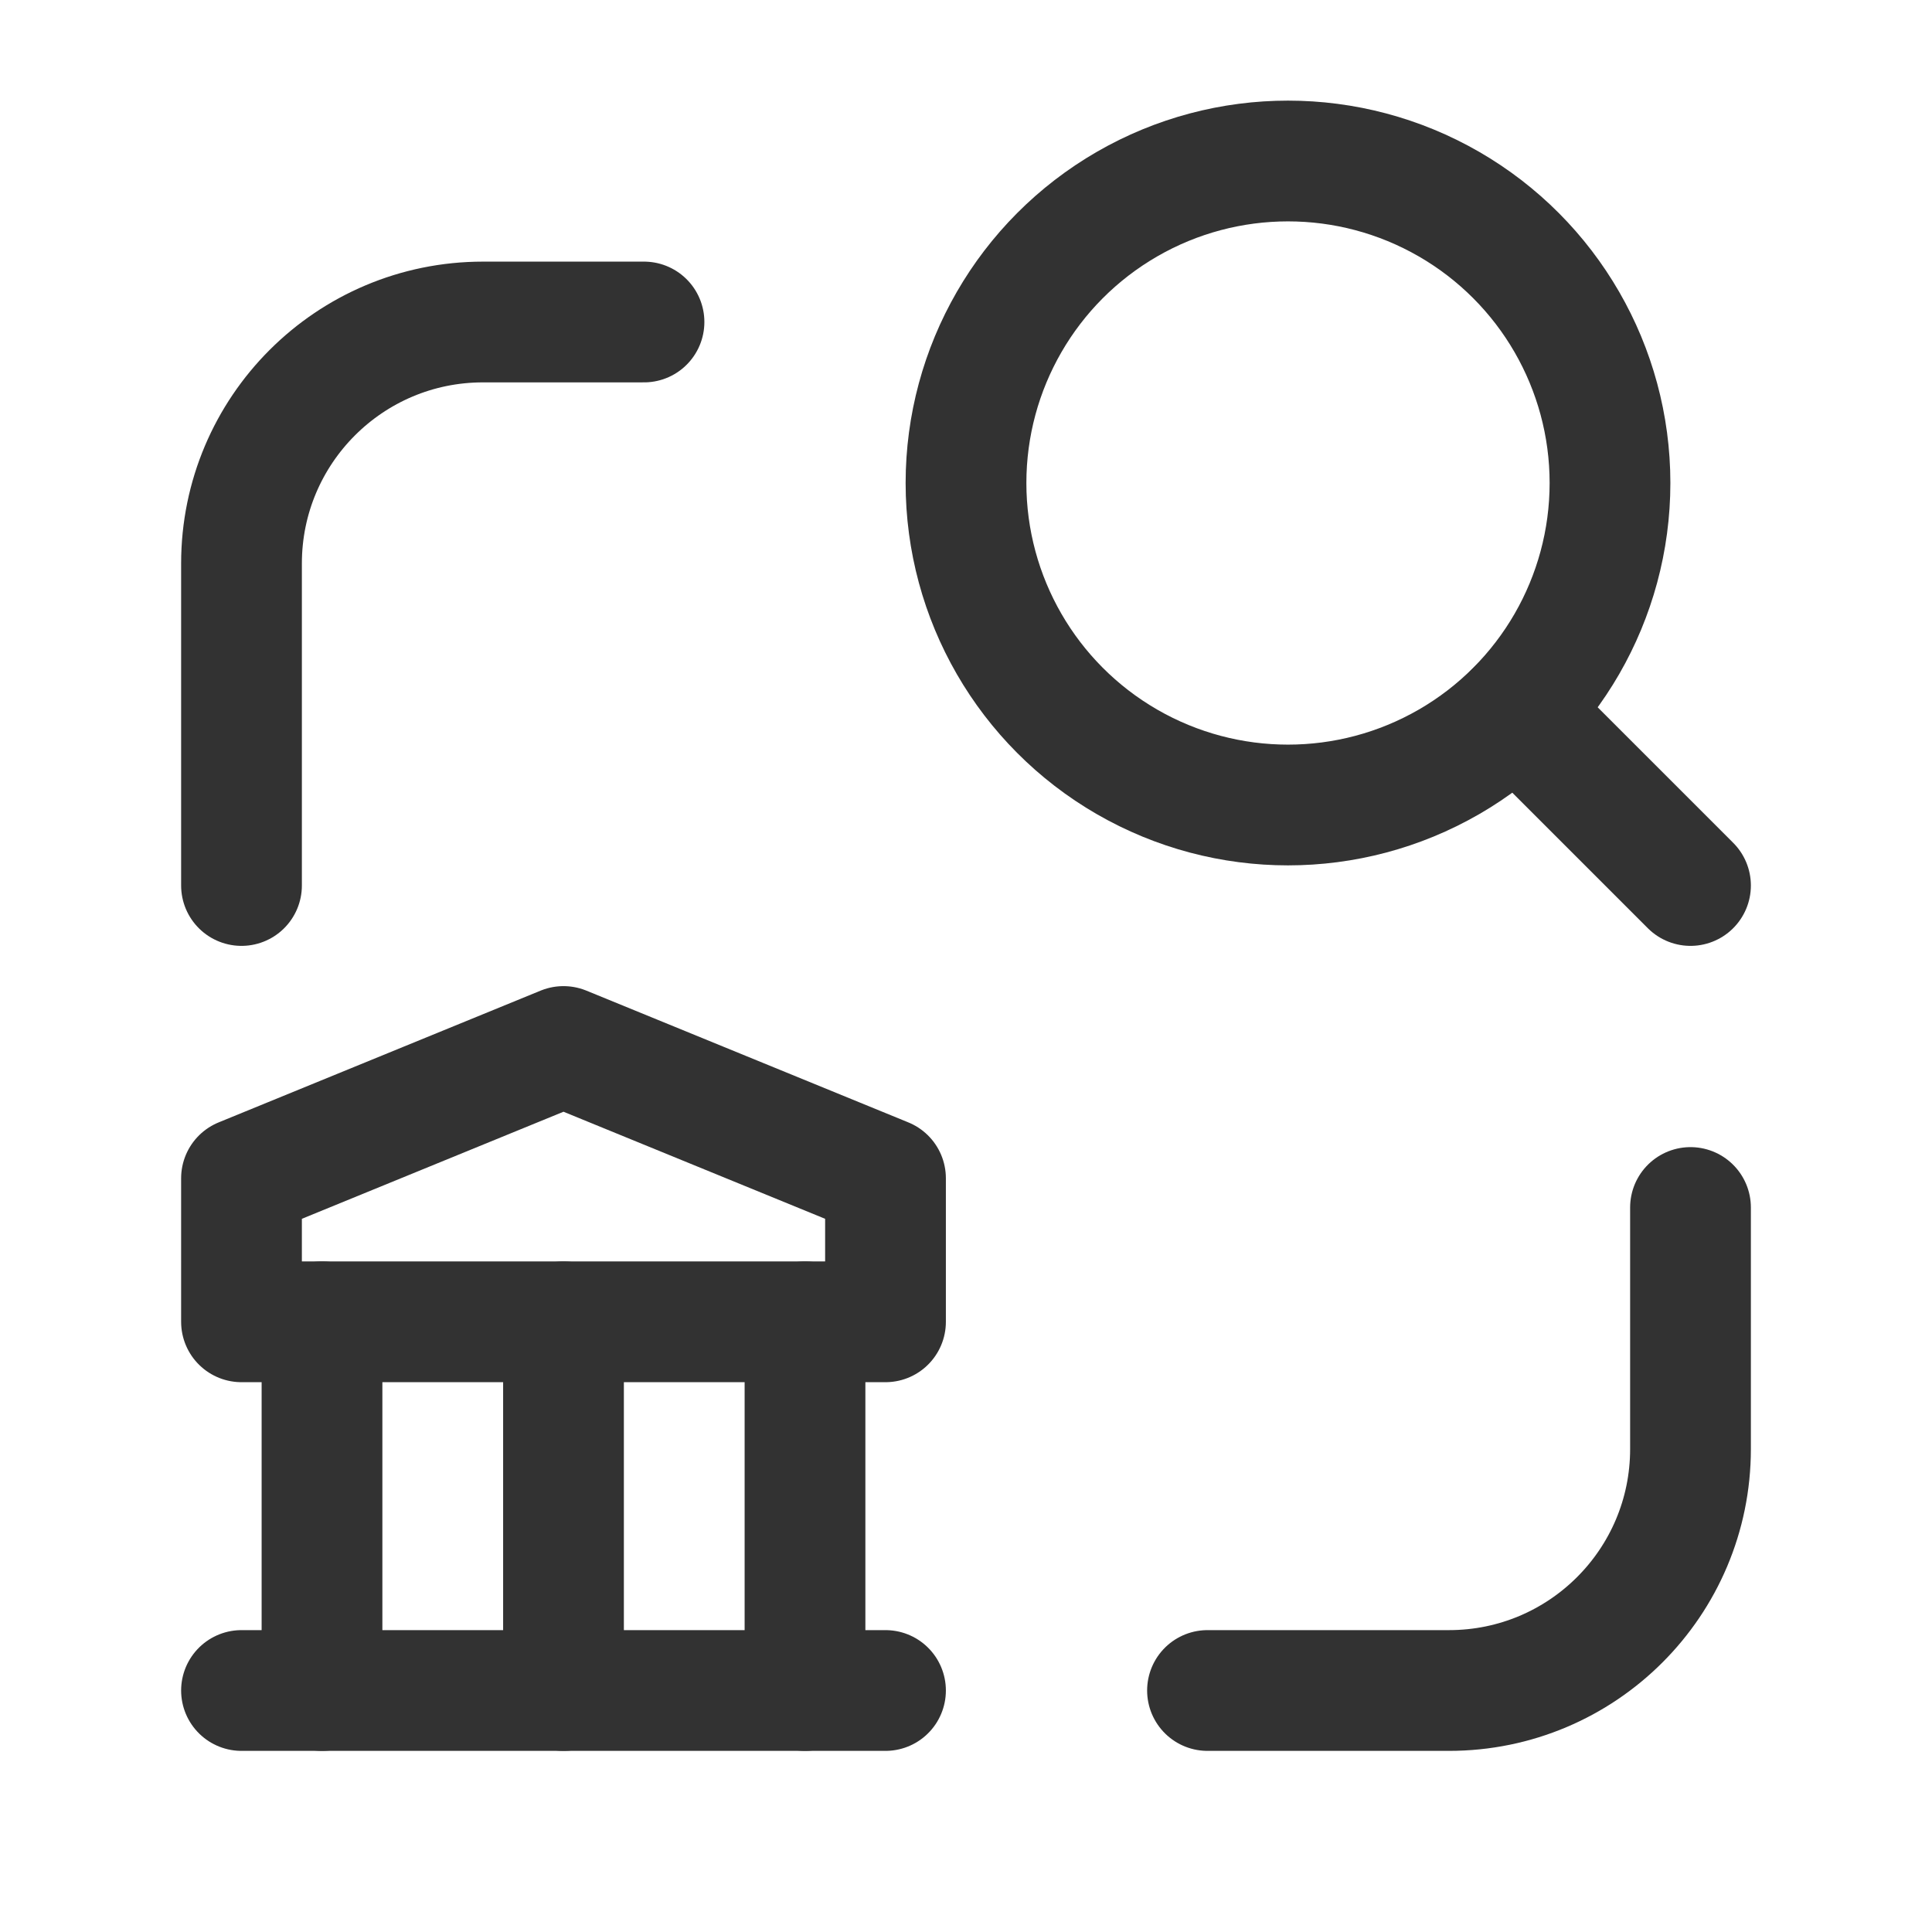 <?xml version="1.0" encoding="UTF-8"?><svg version="1.1" viewBox="0 0 24 24" xmlns="http://www.w3.org/2000/svg" xmlns:xlink="http://www.w3.org/1999/xlink"><g fill="none"><path d="M0 0h24v24h-24Z"></path><circle cx="16" cy="6" r="4" stroke="#323232" stroke-linecap="round" stroke-linejoin="round" stroke-width="1.5"></circle><line x1="21" x2="18.83" y1="11" y2="8.83" stroke="#323232" stroke-linecap="round" stroke-linejoin="round" stroke-width="1.5"></line><path stroke="#323232" stroke-linecap="round" stroke-linejoin="round" stroke-width="1.5" d="M15 21h3l-1.31134e-07-3.55271e-15c1.657 7.24234e-08 3-1.343 3-3v-3"></path><path stroke="#323232" stroke-linecap="round" stroke-linejoin="round" stroke-width="1.5" d="M4 21v-4.58"></path><path stroke="#323232" stroke-linecap="round" stroke-linejoin="round" stroke-width="1.5" d="M7 21v-4.58"></path><path stroke="#323232" stroke-linecap="round" stroke-linejoin="round" stroke-width="1.5" d="M10 21v-4.58"></path><path stroke="#323232" stroke-linecap="round" stroke-linejoin="round" stroke-width="1.5" d="M3 21h8"></path><path stroke="#323232" stroke-linecap="round" stroke-linejoin="round" stroke-width="1.5" d="M3 16.42h8v-1.783l-4-1.637 -4 1.637Z"></path><path stroke="#323232" stroke-linecap="round" stroke-linejoin="round" stroke-width="1.5" d="M3 11v-4l3.41949e-14 4.52987e-07c-2.50178e-07-1.657 1.343-3 3-3h2"></path></g></svg>